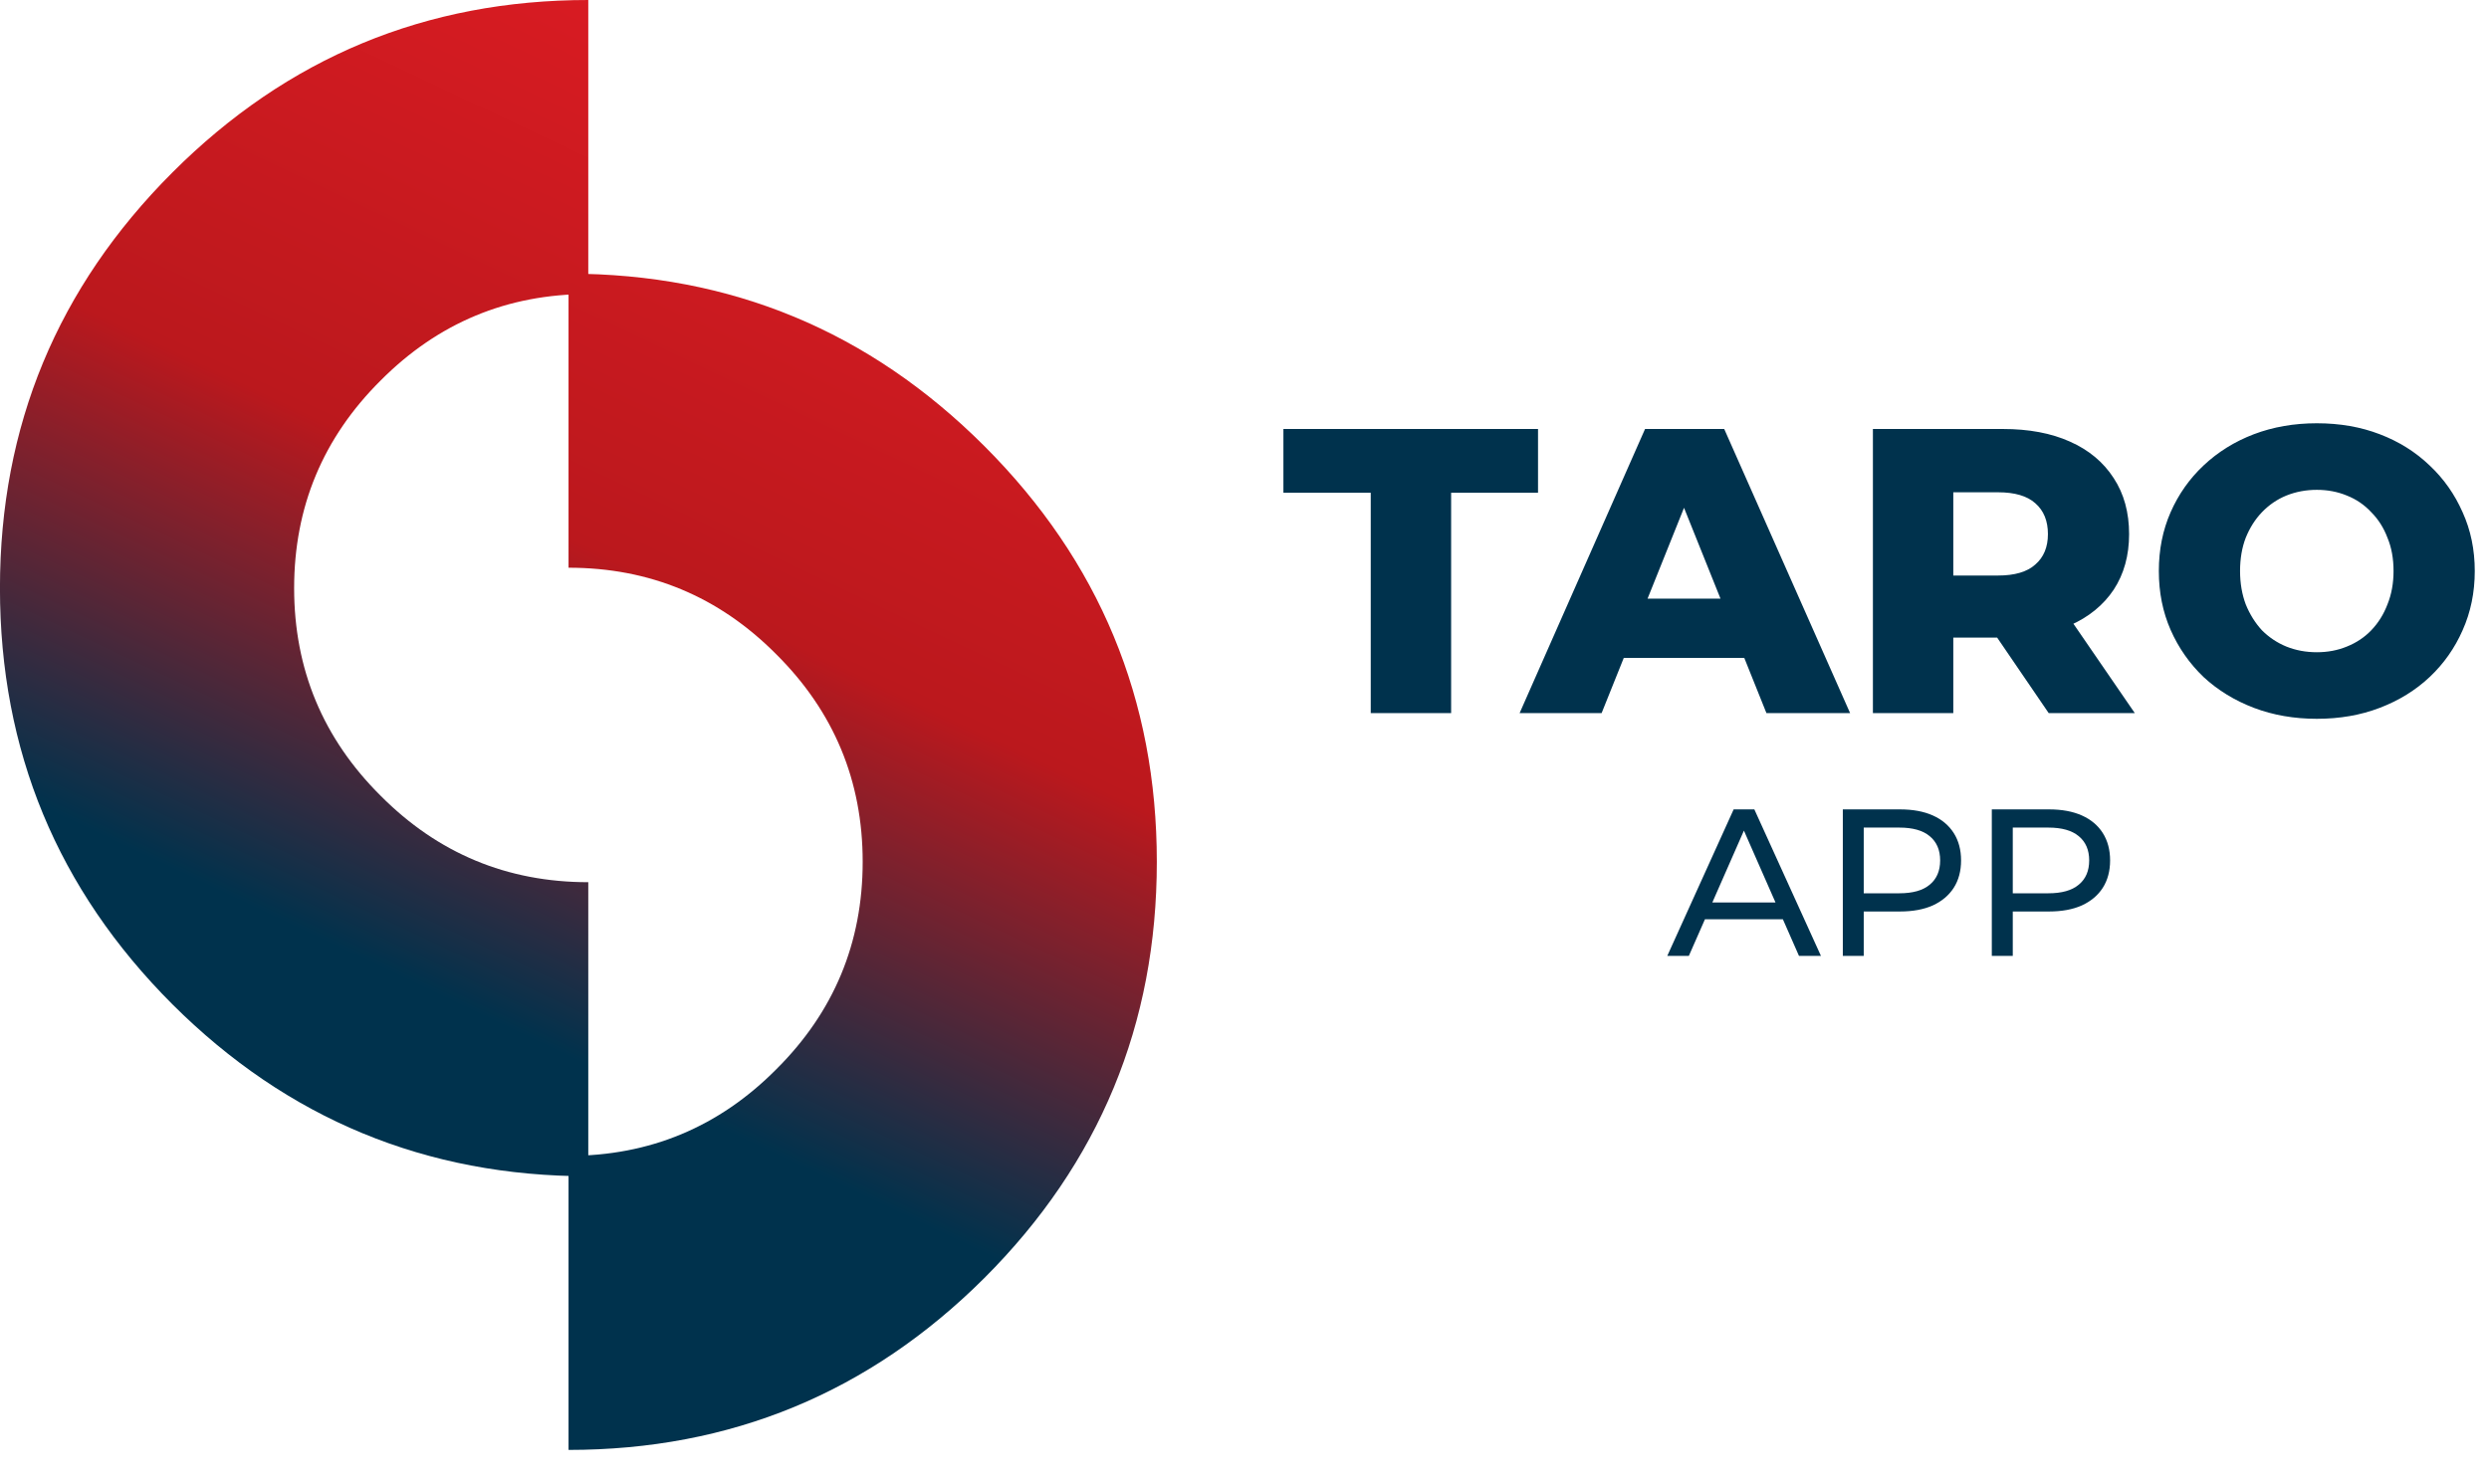 <svg width="57" height="34" viewBox="0 0 57 34" fill="none" xmlns="http://www.w3.org/2000/svg">
<path d="M13.472 26.945C9.756 26.945 6.582 25.633 3.949 23.007C1.316 20.374 -0.001 17.196 -0.001 13.473C-0.001 9.757 1.316 6.583 3.949 3.95C6.582 1.317 9.756 0 13.472 0V6.736C11.614 6.736 10.029 7.397 8.716 8.717C7.396 10.03 6.736 11.615 6.736 13.473C6.736 15.33 7.396 16.916 8.716 18.228C10.029 19.549 11.614 20.209 13.472 20.209V26.945Z" fill="url(#paint0_linear_237_3102)"/>
<path d="M13.02 33.214C16.735 33.214 19.909 31.902 22.543 29.276C25.176 26.643 26.492 23.465 26.492 19.742C26.492 16.026 25.176 12.852 22.543 10.219C19.909 7.586 16.735 6.269 13.02 6.269V13.005C14.877 13.005 16.463 13.665 17.775 14.986C19.096 16.299 19.756 17.884 19.756 19.742C19.756 21.599 19.096 23.185 17.775 24.497C16.463 25.818 14.877 26.478 13.02 26.478V33.214Z" fill="url(#paint1_linear_237_3102)"/>
<path d="M31.391 16.336V11.287H29.391V9.827H35.222V11.287H33.232V16.336H31.391ZM34.8 16.336L37.673 9.827H39.486L42.369 16.336H40.453L38.203 10.729H38.928L36.678 16.336H34.8ZM36.371 15.071L36.845 13.713H40.026L40.5 15.071H36.371ZM42.891 16.336V9.827H45.867C46.462 9.827 46.973 9.923 47.401 10.115C47.835 10.307 48.169 10.586 48.405 10.952C48.641 11.311 48.758 11.739 48.758 12.235C48.758 12.725 48.641 13.149 48.405 13.509C48.169 13.862 47.835 14.135 47.401 14.327C46.973 14.513 46.462 14.606 45.867 14.606H43.914L44.732 13.834V16.336H42.891ZM46.917 16.336L45.299 13.965H47.261L48.889 16.336H46.917ZM44.732 14.03L43.914 13.184H45.755C46.139 13.184 46.424 13.1 46.61 12.932C46.803 12.765 46.899 12.533 46.899 12.235C46.899 11.931 46.803 11.696 46.61 11.528C46.424 11.361 46.139 11.277 45.755 11.277H43.914L44.732 10.431V14.03ZM53.057 16.466C52.536 16.466 52.056 16.382 51.615 16.215C51.175 16.047 50.791 15.812 50.462 15.508C50.14 15.198 49.889 14.839 49.709 14.43C49.529 14.02 49.439 13.571 49.439 13.081C49.439 12.591 49.529 12.142 49.709 11.733C49.889 11.324 50.14 10.967 50.462 10.664C50.791 10.354 51.175 10.115 51.615 9.947C52.056 9.78 52.536 9.696 53.057 9.696C53.584 9.696 54.064 9.78 54.498 9.947C54.938 10.115 55.319 10.354 55.642 10.664C55.964 10.967 56.215 11.324 56.395 11.733C56.581 12.142 56.674 12.591 56.674 13.081C56.674 13.571 56.581 14.024 56.395 14.439C56.215 14.848 55.964 15.204 55.642 15.508C55.319 15.812 54.938 16.047 54.498 16.215C54.064 16.382 53.584 16.466 53.057 16.466ZM53.057 14.941C53.305 14.941 53.534 14.898 53.745 14.811C53.962 14.724 54.148 14.6 54.303 14.439C54.464 14.271 54.588 14.073 54.675 13.844C54.768 13.614 54.814 13.36 54.814 13.081C54.814 12.796 54.768 12.542 54.675 12.319C54.588 12.089 54.464 11.894 54.303 11.733C54.148 11.566 53.962 11.438 53.745 11.352C53.534 11.265 53.305 11.221 53.057 11.221C52.809 11.221 52.576 11.265 52.359 11.352C52.148 11.438 51.962 11.566 51.801 11.733C51.646 11.894 51.522 12.089 51.429 12.319C51.343 12.542 51.299 12.796 51.299 13.081C51.299 13.36 51.343 13.614 51.429 13.844C51.522 14.073 51.646 14.271 51.801 14.439C51.962 14.6 52.148 14.724 52.359 14.811C52.576 14.898 52.809 14.941 53.057 14.941Z" fill="#00324D"/>
<path d="M38.182 21.897L39.702 18.541H40.176L41.701 21.897H41.198L39.841 18.809H40.033L38.676 21.897H38.182ZM38.829 21.058L38.959 20.674H40.848L40.987 21.058H38.829ZM42.202 21.897V18.541H43.51C43.804 18.541 44.055 18.587 44.263 18.68C44.471 18.773 44.63 18.907 44.742 19.082C44.854 19.258 44.91 19.468 44.91 19.71C44.91 19.953 44.854 20.163 44.742 20.338C44.63 20.511 44.471 20.645 44.263 20.741C44.055 20.834 43.804 20.88 43.51 20.88H42.465L42.681 20.655V21.897H42.202ZM42.681 20.703L42.465 20.463H43.496C43.803 20.463 44.035 20.398 44.191 20.267C44.351 20.136 44.431 19.95 44.431 19.71C44.431 19.471 44.351 19.285 44.191 19.154C44.035 19.023 43.803 18.958 43.496 18.958H42.465L42.681 18.718V20.703ZM45.614 21.897V18.541H46.923C47.217 18.541 47.468 18.587 47.676 18.68C47.884 18.773 48.044 18.907 48.155 19.082C48.267 19.258 48.323 19.468 48.323 19.71C48.323 19.953 48.267 20.163 48.155 20.338C48.044 20.511 47.884 20.645 47.676 20.741C47.468 20.834 47.217 20.88 46.923 20.88H45.878L46.094 20.655V21.897H45.614ZM46.094 20.703L45.878 20.463H46.909C47.216 20.463 47.447 20.398 47.604 20.267C47.764 20.136 47.844 19.95 47.844 19.71C47.844 19.471 47.764 19.285 47.604 19.154C47.447 19.023 47.216 18.958 46.909 18.958H45.878L46.094 18.718V20.703Z" fill="#00324D"/>
<defs>
<linearGradient id="paint0_linear_237_3102" x1="24.614" y1="-4.21045e-07" x2="7.617" y2="35.873" gradientUnits="userSpaceOnUse">
<stop stop-color="#E41D24"/>
<stop offset="0.405" stop-color="#BB181D"/>
<stop offset="0.676" stop-color="#00324D"/>
</linearGradient>
<linearGradient id="paint1_linear_237_3102" x1="24.614" y1="-4.21045e-07" x2="7.617" y2="35.873" gradientUnits="userSpaceOnUse">
<stop stop-color="#E41D24"/>
<stop offset="0.405" stop-color="#BB181D"/>
<stop offset="0.676" stop-color="#00324D"/>
</linearGradient>
</defs>
</svg>
